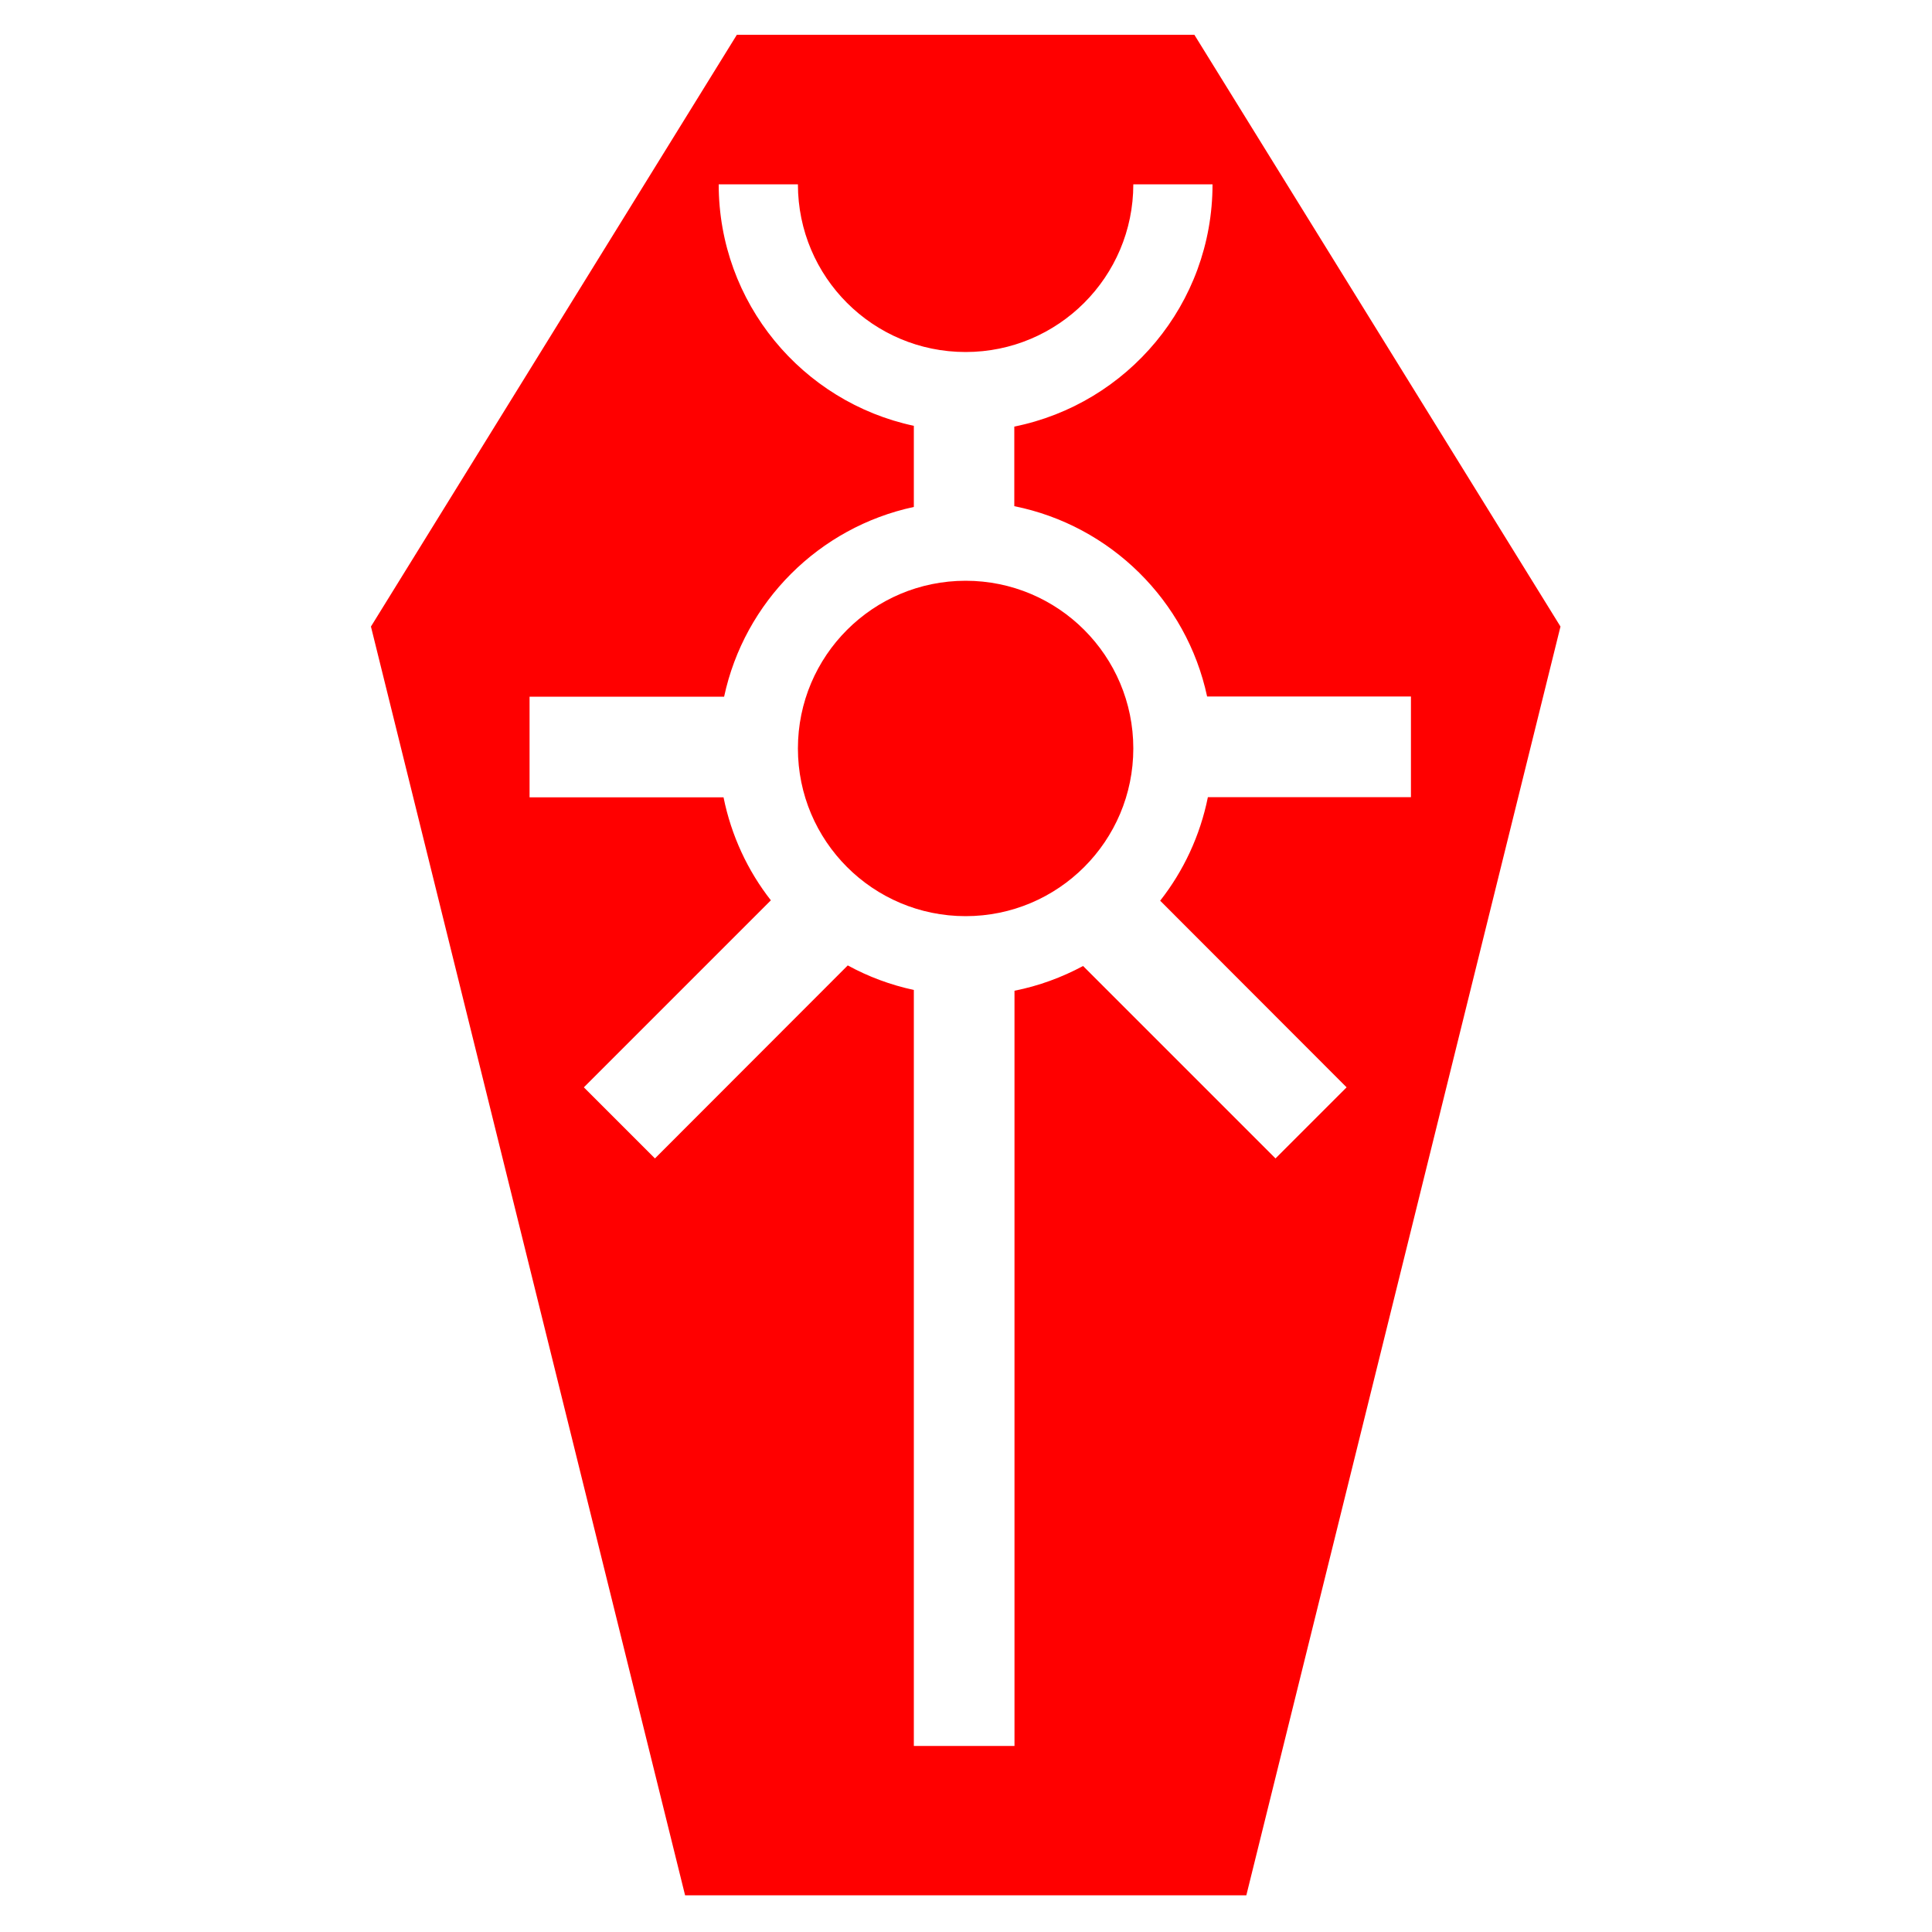 <?xml version="1.0" encoding="utf-8"?>
<!-- Generator: Adobe Illustrator 22.1.0, SVG Export Plug-In . SVG Version: 6.00 Build 0)  -->
<svg version="1.1" id="Layer_3" xmlns="http://www.w3.org/2000/svg"    xmlns:dc="http://purl.org/dc/elements/1.1/"
   xmlns:cc="http://creativecommons.org/ns#"
   xmlns:rdf="http://www.w3.org/1999/02/22-rdf-syntax-ns#" xmlns:xlink="http://www.w3.org/1999/xlink" x="0px" y="0px"
	 viewBox="0 0 1000 1000" style="enable-background:new 0 0 1000 1000;" xml:space="preserve">
<g style="fill:#ff0000">
<g>
	<circle cx="499.8" cy="387.4" r="86.8"/>
	<path d="M618.2,18H381.4L192,324.3L354.6,981h290.5l162.6-656.7L618.2,18z M697,562.8l-36.8,36.8L560.6,500
		c-11,5.9-22.9,10.3-35.5,12.8v390.9H473V512.4c-12.1-2.6-23.6-6.9-34.2-12.7L339,599.6l-36.8-36.8l96.8-96.8
		c-12-15.3-20.5-33.5-24.5-53.3H274.1v-52.1h100.7c10.5-49.1,49.1-87.7,98.2-98.2v-42c-57.7-12.3-101-63.6-101-125h41
		c0,48,38.9,86.8,86.8,86.8s86.8-38.9,86.8-86.8h41c0,62-44.1,113.6-102.6,125.4V262c49.8,10,89.2,48.9,99.8,98.5h105.5v52.1H625.2
		c-4,19.9-12.6,38.2-24.7,53.6L697,562.8z"/>
</g>
</g></svg>
